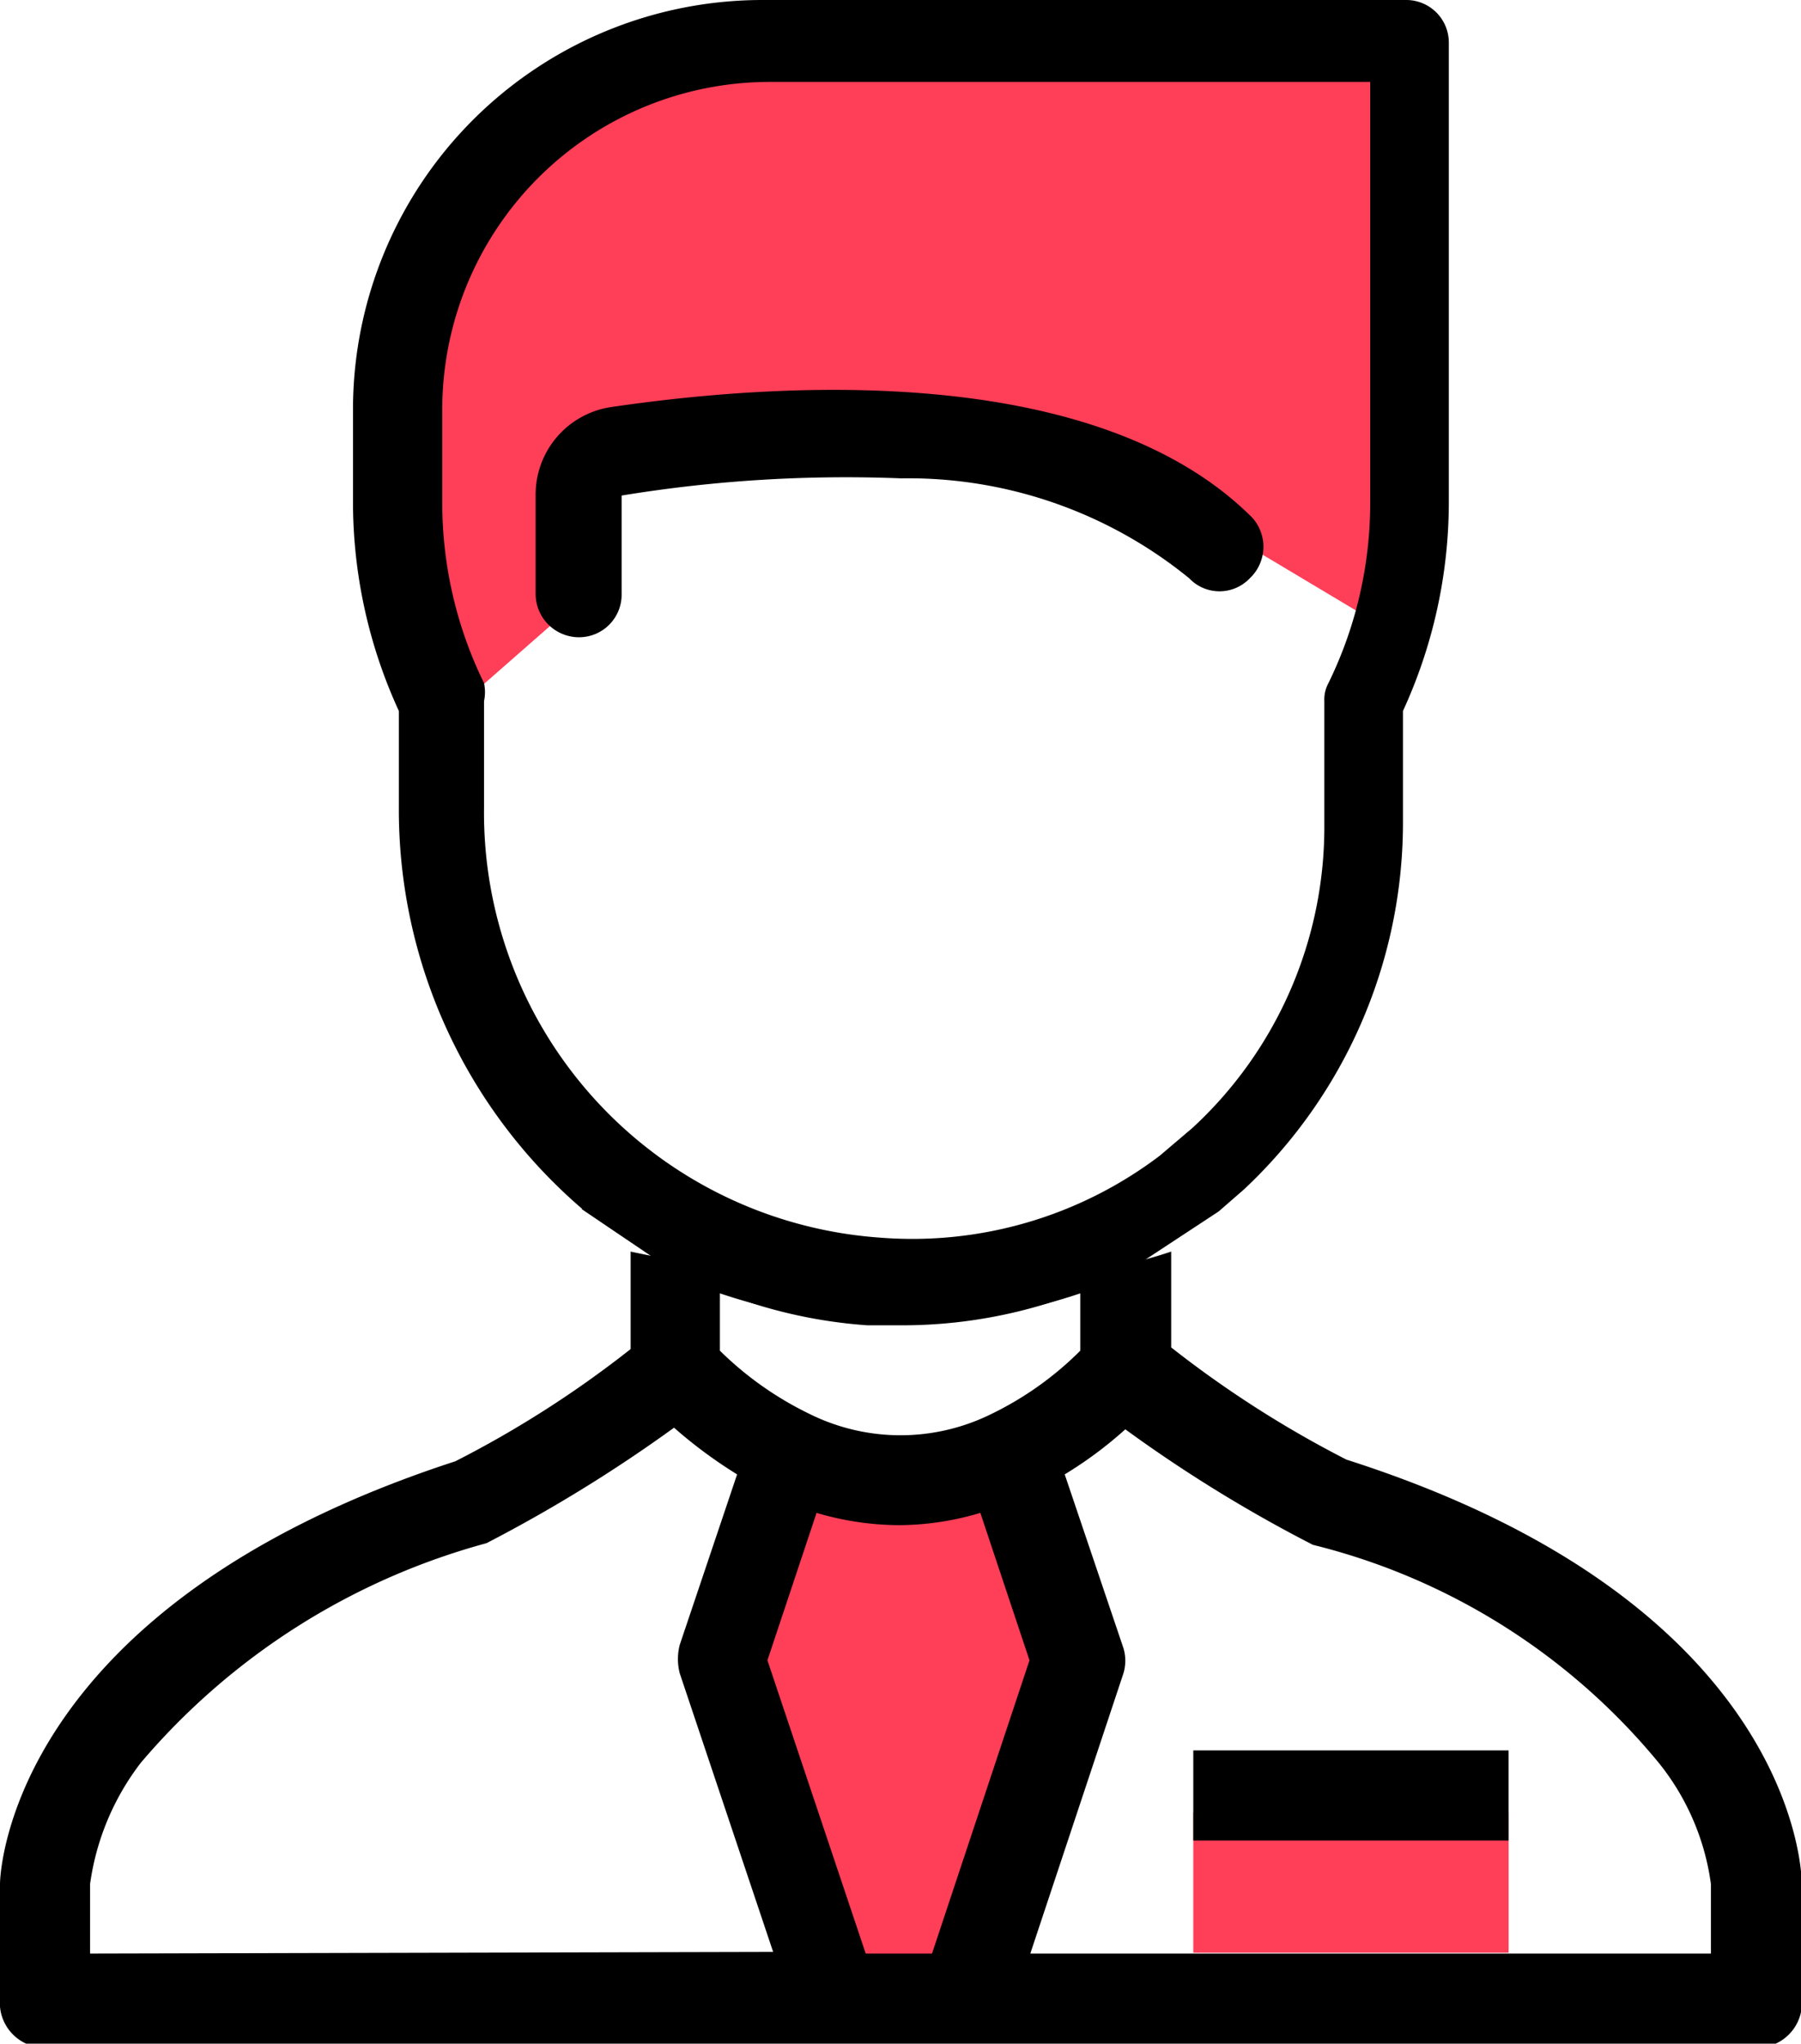 <svg xmlns="http://www.w3.org/2000/svg" viewBox="0 0 21.99 24.95"><defs><style>.cls-1{fill:#ff3e58;}</style></defs><title>Asset 49</title><g id="Layer_2" data-name="Layer 2"><g id="Layer_3" data-name="Layer 3"><rect class="cls-1" x="14.57" y="22.13" width="3.85" height="1.71"/><polygon class="cls-1" points="8.79 20.41 10.14 24.45 11.97 24.45 13.19 20.41 12.22 17.94 9.41 17.73 8.79 20.41"/><path d="M7.7,15.28v1.19a12.91,12.91,0,0,1-2.14,1.37C.12,19.61,0,22.87,0,23H0V24.4A.55.55,0,0,0,.55,25H21.44A.55.55,0,0,0,22,24.4V23c0-.14-.08-3.43-5.56-5.18a13.15,13.15,0,0,1-2.14-1.37V15.28C11.65,16.17,7.7,15.28,7.7,15.28Zm5.49.51v.7a4,4,0,0,1-1.08.77,2.5,2.5,0,0,1-2.23,0,4.1,4.1,0,0,1-1.09-.77v-.7a6.9,6.9,0,0,0,4.4,0ZM1.1,23.85V23a3.13,3.13,0,0,1,.62-1.48,8.43,8.43,0,0,1,4.22-2.68,18,18,0,0,0,2.29-1.41A5.66,5.66,0,0,0,9,18l-.7,2.08a.69.69,0,0,0,0,.35l1.14,3.4Zm9.47,0-1.2-3.58.6-1.8a3.6,3.6,0,0,0,1,.15,3.5,3.5,0,0,0,1-.15l.6,1.8-1.19,3.58Zm10.32,0H12.58l1.13-3.4a.53.53,0,0,0,0-.35L13,18a4.9,4.9,0,0,0,.74-.55,17.28,17.28,0,0,0,2.29,1.41,7.93,7.93,0,0,1,4.23,2.67A3,3,0,0,1,20.89,23Z"/><rect x="14.57" y="21.37" width="3.85" height="1.1"/><polygon class="cls-1" points="5.59 8.63 7.38 7.06 7.46 5.55 11.23 5.3 14.66 6.32 17.17 7.82 17.17 0.76 7.82 0.76 5.37 2.96 4.82 6.59 5.59 8.63"/><path d="M5.91,9.86V8.56a.54.54,0,0,0,0-.22,5,5,0,0,1-.51-2.21V5a4,4,0,0,1,4-4h7.33V6.13a5,5,0,0,1-.51,2.21.42.42,0,0,0-.05.22v1.5a5,5,0,0,1-1.61,3.71l-.4.34h0a5,5,0,0,1-3.41,1A5.2,5.2,0,0,1,5.91,9.86Zm1.19,4.9,1.05.71a6,6,0,0,0,2.44.71H11a6,6,0,0,0,2.83-.7l1.05-.69.31-.27a6.14,6.14,0,0,0,1.94-4.47V8.68a6.11,6.11,0,0,0,.56-2.55V.52A.52.52,0,0,0,17.16,0H9.31a5,5,0,0,0-5,5V6.13a6.11,6.11,0,0,0,.56,2.55V9.86a6.42,6.42,0,0,0,2.24,4.9"/><path d="M15.29,6.32c-2-2-6.13-1.6-7.83-1.35a1.08,1.08,0,0,0-.92,1.08v1.2a.53.53,0,0,0,.53.53.52.52,0,0,0,.52-.53V6.05s0,0,0,0A16.9,16.9,0,0,1,11,5.84a5.43,5.43,0,0,1,3.52,1.22.51.51,0,0,0,.74,0A.53.53,0,0,0,15.29,6.32Z"/></g></g></svg>